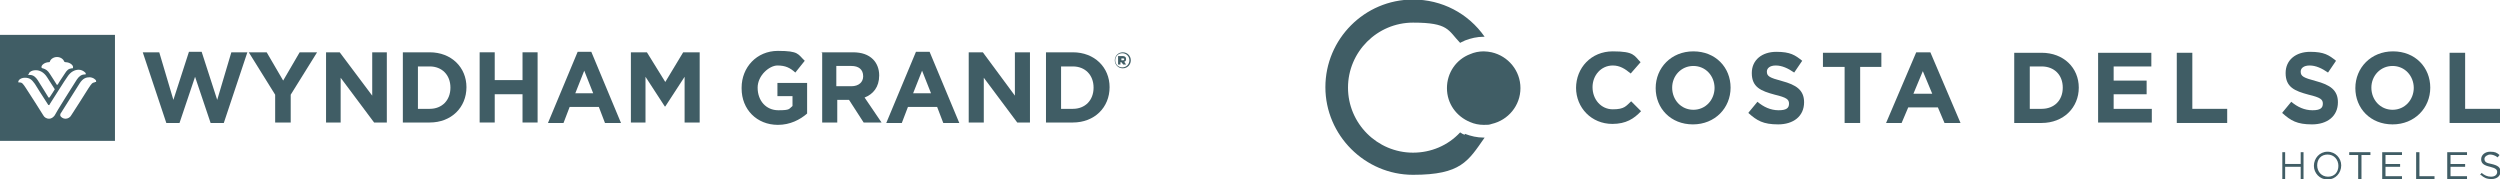 <?xml version="1.0" encoding="UTF-8"?>
<svg id="Capa_1" data-name="Capa 1" xmlns="http://www.w3.org/2000/svg" version="1.1" viewBox="0 0 530.6 38">
  <defs>
    <style>
      .cls-1 {
        fill: #405d65;
        stroke-width: 0px;
      }
    </style>
  </defs>
  <g>
    <polygon class="cls-1" points="30.3 11.1 33.8 11.1 36.8 21.2 40.1 11 42.8 11 46.1 21.2 49.1 11.1 52.5 11.1 47.5 26.1 44.7 26.1 41.4 16.3 38.1 26.1 35.3 26.1 30.3 11.1"/>
    <polygon class="cls-1" points="58.4 20.1 52.8 11.1 56.6 11.1 60.1 17.1 63.6 11.1 67.3 11.1 61.7 20.1 61.7 26 58.4 26 58.4 20.1"/>
    <polygon class="cls-1" points="69.2 11.1 72.1 11.1 79 20.3 79 11.1 82.1 11.1 82.1 26 79.4 26 72.3 16.5 72.3 26 69.2 26 69.2 11.1"/>
    <path class="cls-1" d="M85.5,11.1h5.7c4.6,0,7.8,3.2,7.8,7.4h0c0,4.3-3.2,7.5-7.8,7.5h-5.7v-15ZM91.2,23.1c2.6,0,4.4-1.8,4.4-4.5h0c0-2.7-1.8-4.5-4.4-4.5h-2.5v9h2.5Z"/>
    <polygon class="cls-1" points="101.8 11.1 105 11.1 105 17 110.9 17 110.9 11.1 114.1 11.1 114.1 26 110.9 26 110.9 20 105 20 105 26 101.8 26 101.8 11.1"/>
    <path class="cls-1" d="M122.5,11h3l6.3,15.1h-3.4l-1.3-3.4h-6.2l-1.3,3.4h-3.3l6.3-15.1ZM125.9,19.8l-1.9-4.8-1.9,4.8h3.9Z"/>
    <polygon class="cls-1" points="133.9 11.1 137.3 11.1 141.2 17.4 145 11.1 148.5 11.1 148.5 26 145.3 26 145.3 16.3 141.2 22.6 141.1 22.6 137 16.3 137 26 133.9 26 133.9 11.1"/>
    <path class="cls-1" d="M157.4,18.6h0c0-4.3,3.2-7.8,7.7-7.8s4.2.7,5.7,2.1l-2,2.5c-1.1-1-2.1-1.5-3.8-1.5s-4.2,2.1-4.2,4.7h0c0,2.8,1.8,4.8,4.4,4.8s2.2-.3,3-.9v-2.1h-3.2v-2.8h6.3v6.5c-1.5,1.3-3.6,2.4-6.2,2.4-4.5,0-7.7-3.3-7.7-7.7"/>
    <path class="cls-1" d="M174.3,11.1h6.7c1.9,0,3.3.5,4.3,1.5.8.8,1.3,2,1.3,3.4h0c0,2.5-1.3,4-3.1,4.7l3.6,5.3h-3.8l-3.1-4.8h-2.5v4.8h-3.2v-15ZM180.7,18.3c1.6,0,2.5-.9,2.5-2.1h0c0-1.5-1-2.2-2.5-2.2h-3.2v4.3h3.3Z"/>
    <path class="cls-1" d="M194.3,11h3l6.3,15.1h-3.4l-1.3-3.4h-6.2l-1.3,3.4h-3.3l6.3-15.1ZM197.6,19.8l-1.9-4.8-1.9,4.8h3.9Z"/>
    <polygon class="cls-1" points="205.6 11.1 208.6 11.1 215.4 20.3 215.4 11.1 218.6 11.1 218.6 26 215.9 26 208.8 16.5 208.8 26 205.6 26 205.6 11.1"/>
    <path class="cls-1" d="M222,11.1h5.7c4.6,0,7.8,3.2,7.8,7.4h0c0,4.3-3.2,7.5-7.8,7.5h-5.7v-15ZM227.7,23.1c2.6,0,4.4-1.8,4.4-4.5h0c0-2.7-1.8-4.5-4.4-4.5h-2.5v9h2.5Z"/>
    <path class="cls-1" d="M236.6,12.8h0c0-.9.7-1.7,1.7-1.7s1.7.8,1.7,1.7h0c0,.9-.7,1.7-1.7,1.7s-1.7-.8-1.7-1.7M239.7,12.8h0c0-.8-.6-1.5-1.5-1.5s-1.5.7-1.5,1.5h0c0,.8.6,1.5,1.5,1.5s1.5-.7,1.5-1.5M237.5,11.9h.8c.4,0,.7.2.7.6s-.1.5-.4.6l.4.6h-.6l-.4-.5h-.2v.5h-.5v-1.8ZM238.3,12.8c.2,0,.3,0,.3-.2s0-.2-.3-.2h-.3v.4h.3Z"/>
  </g>
  <path class="cls-1" d="M0,7.4v22.5h24.4V7.4H0ZM7.6,14.9c.8,0,1.7.4,2.4,1.5.4.6,1.6,2.5,1.6,2.5,0,0,0,0,0,0s0,0,0,.1c0,0-1,1.6-1.1,1.7,0,0,0,0-.1,0s0,0-.1,0c0,0-1.9-3.1-2.3-3.7-.4-.6-.9-1.1-1.7-1.1s-.2,0-.2-.2c0-.2.4-.8,1.5-.8ZM10.3,13.2c.2,0,.3,0,.3-.2.2-.5.8-.9,1.5-.9s1.3.4,1.5.9c0,.1.2.2.3.2.9,0,1.6.6,1.6,1s-.1.3-.3.3c-.7.1-1,.4-1.5,1.2-.6.9-1.4,2.1-1.4,2.2,0,0-.1.1-.2.1s0,0-.1-.1c0,0-.8-1.3-1.4-2.2-.5-.8-.9-1-1.5-1.2-.2,0-.3-.1-.3-.3,0-.4.7-1,1.6-1ZM10.4,25.2c-.5,0-1-.3-1.2-.7,0,0-3.2-5.1-3.7-5.8-.6-.9-.8-1.2-1.3-1.2s-.3-.1-.3-.2c0-.3.5-.8,1.4-.8s1.4.3,2.1,1.3c0,0,1.6,2.6,2.8,4.4,0,0,0,.1.2.1s.1,0,.1-.1c.6-.9,3.4-5.4,3.8-5.9.7-1.1,1.6-1.5,2.4-1.5s1.5.6,1.5.8,0,.2-.2.2c-.8,0-1.3.5-1.7,1.1-.4.6-4.5,7.1-4.7,7.6-.3.4-.7.7-1.2.7ZM20.1,17.5c-.5,0-.7.3-1.3,1.2-.4.7-3.7,5.8-3.7,5.8-.2.4-.7.7-1.2.7s-.9-.3-1.1-.6c0,0,0-.1,0-.2s0-.1,0-.2c0,0,4.1-6.5,4.1-6.5.7-1.1,1.4-1.3,2.1-1.3s1.4.5,1.4.8,0,.2-.3.2Z"/>
  <g>
    <path class="cls-1" d="M316.6,11.1c-.5-.1-1.1-.2-1.7-.2-1,0-2,.2-2.9.6-2.9,1.1-4.9,3.9-4.9,7.2s2,6,4.9,7.2c.9.4,1.9.6,2.9.6s1.1,0,1.7-.2c3.5-.8,6.1-3.9,6.1-7.6s-2.6-6.8-6.1-7.6Z"/>
    <path class="cls-1" d="M310.9,28.6c-.4-.1-.7-.3-1-.5-2.6,2.8-6.2,4.3-10,4.3-7.6,0-13.8-6.2-13.8-13.8s6.2-13.8,13.8-13.8,7.4,1.6,10,4.3c.3-.2.7-.3,1-.5,1.3-.5,2.6-.8,4-.8s.1,0,.2,0c-3.5-5-9.1-7.9-15.2-7.9-10.3,0-18.6,8.4-18.6,18.6s8.4,18.6,18.6,18.6,11.7-2.9,15.2-7.9c0,0-.1,0-.2,0-1.4,0-2.7-.3-4-.8Z"/>
    <path class="cls-1" d="M334.5,18.7h0c0-4.3,3.2-7.8,7.8-7.8s4.5.9,5.9,2.3l-2.1,2.4c-1.2-1-2.3-1.7-3.8-1.7-2.5,0-4.3,2.1-4.3,4.6h0c0,2.6,1.8,4.7,4.3,4.7s2.8-.7,3.9-1.7l2.1,2.1c-1.5,1.6-3.2,2.7-6.1,2.7-4.4,0-7.7-3.4-7.7-7.7Z"/>
    <path class="cls-1" d="M351.4,18.7h0c0-4.3,3.3-7.8,8-7.8s7.9,3.4,7.9,7.7h0c0,4.3-3.3,7.8-8,7.8s-7.9-3.4-7.9-7.7ZM363.9,18.7h0c0-2.6-1.9-4.7-4.5-4.7s-4.5,2.1-4.5,4.6h0c0,2.6,1.9,4.7,4.5,4.7s4.5-2.1,4.5-4.7Z"/>
    <path class="cls-1" d="M371.1,23.9l1.9-2.3c1.3,1.1,2.8,1.8,4.5,1.8s2.2-.5,2.2-1.4h0c0-.9-.5-1.3-3-1.9-3-.8-4.9-1.6-4.9-4.6h0c0-2.8,2.2-4.5,5.2-4.5s4,.7,5.5,1.9l-1.7,2.5c-1.3-.9-2.6-1.5-3.9-1.5s-1.9.6-1.9,1.3h0c0,1,.6,1.3,3.2,2,3,.8,4.7,1.9,4.7,4.5h0c0,3-2.3,4.7-5.5,4.7s-4.5-.8-6.3-2.4Z"/>
    <path class="cls-1" d="M391.4,14.2h-4.5v-3h12.4v3h-4.5v11.9h-3.3v-11.9Z"/>
    <path class="cls-1" d="M406.7,11.1h3l6.4,15h-3.4l-1.4-3.3h-6.3l-1.4,3.3h-3.3l6.4-15ZM410.1,19.9l-2-4.8-2,4.8h4Z"/>
    <path class="cls-1" d="M427.5,11.2h5.8c4.7,0,7.9,3.2,7.9,7.4h0c0,4.2-3.2,7.5-7.9,7.5h-5.8v-14.9ZM433.3,23.1c2.7,0,4.5-1.8,4.5-4.5h0c0-2.7-1.8-4.5-4.5-4.5h-2.5v9h2.5Z"/>
    <path class="cls-1" d="M445.3,11.2h11.3v2.9h-8v3h7v2.9h-7v3.1h8.1v2.9h-11.4v-14.9Z"/>
    <path class="cls-1" d="M462,11.2h3.3v11.9h7.4v3h-10.7v-14.9Z"/>
    <path class="cls-1" d="M484.4,23.9l1.9-2.3c1.3,1.1,2.8,1.8,4.5,1.8s2.2-.5,2.2-1.4h0c0-.9-.5-1.3-3-1.9-3-.8-4.9-1.6-4.9-4.6h0c0-2.8,2.2-4.5,5.2-4.5s4,.7,5.5,1.9l-1.7,2.5c-1.3-.9-2.6-1.5-3.9-1.5s-1.9.6-1.9,1.3h0c0,1,.6,1.3,3.2,2,3,.8,4.7,1.9,4.7,4.5h0c0,3-2.3,4.7-5.5,4.7s-4.5-.8-6.3-2.4Z"/>
    <path class="cls-1" d="M499.9,18.7h0c0-4.3,3.3-7.8,8-7.8s7.9,3.4,7.9,7.7h0c0,4.3-3.3,7.8-8,7.8s-7.9-3.4-7.9-7.7ZM512.3,18.7h0c0-2.6-1.9-4.7-4.5-4.7s-4.5,2.1-4.5,4.6h0c0,2.6,1.9,4.7,4.5,4.7s4.5-2.1,4.5-4.7Z"/>
    <path class="cls-1" d="M519.9,11.2h3.3v11.9h7.4v3h-10.7v-14.9Z"/>
    <g>
      <path class="cls-1" d="M484.4,32.3h.6v2.5h3.3v-2.5h.6v5.7h-.6v-2.6h-3.3v2.6h-.6v-5.7Z"/>
      <path class="cls-1" d="M491.1,35.2h0c0-1.6,1.2-3,2.9-3s2.9,1.4,2.9,2.9h0c0,1.6-1.2,3-2.9,3s-2.9-1.4-2.9-2.9ZM496.3,35.2h0c0-1.3-.9-2.4-2.3-2.4s-2.2,1-2.2,2.3h0c0,1.3.9,2.4,2.3,2.4s2.2-1,2.2-2.3Z"/>
      <path class="cls-1" d="M500.5,32.9h-1.9v-.6h4.5v.6h-1.9v5.1h-.7v-5.1Z"/>
      <path class="cls-1" d="M505.7,32.3h4.1v.6h-3.5v1.9h3.1v.6h-3.1v2h3.5v.6h-4.2v-5.7Z"/>
      <path class="cls-1" d="M512.9,32.3h.6v5.1h3.2v.6h-3.9v-5.7Z"/>
      <path class="cls-1" d="M519.5,32.3h4.1v.6h-3.5v1.9h3.1v.6h-3.1v2h3.5v.6h-4.2v-5.7Z"/>
      <path class="cls-1" d="M526.3,37.2l.4-.5c.6.5,1.2.8,2,.8s1.3-.4,1.3-1h0c0-.5-.3-.8-1.5-1.1-1.3-.3-1.9-.7-1.9-1.6h0c0-.9.8-1.6,1.9-1.6s1.4.2,2,.7l-.4.5c-.5-.4-1.1-.6-1.6-.6s-1.2.4-1.2.9h0c0,.6.3.9,1.5,1.1,1.3.3,1.9.7,1.9,1.6h0c0,1-.8,1.6-1.9,1.6s-1.6-.3-2.3-.9Z"/>
    </g>
  </g>
</svg>